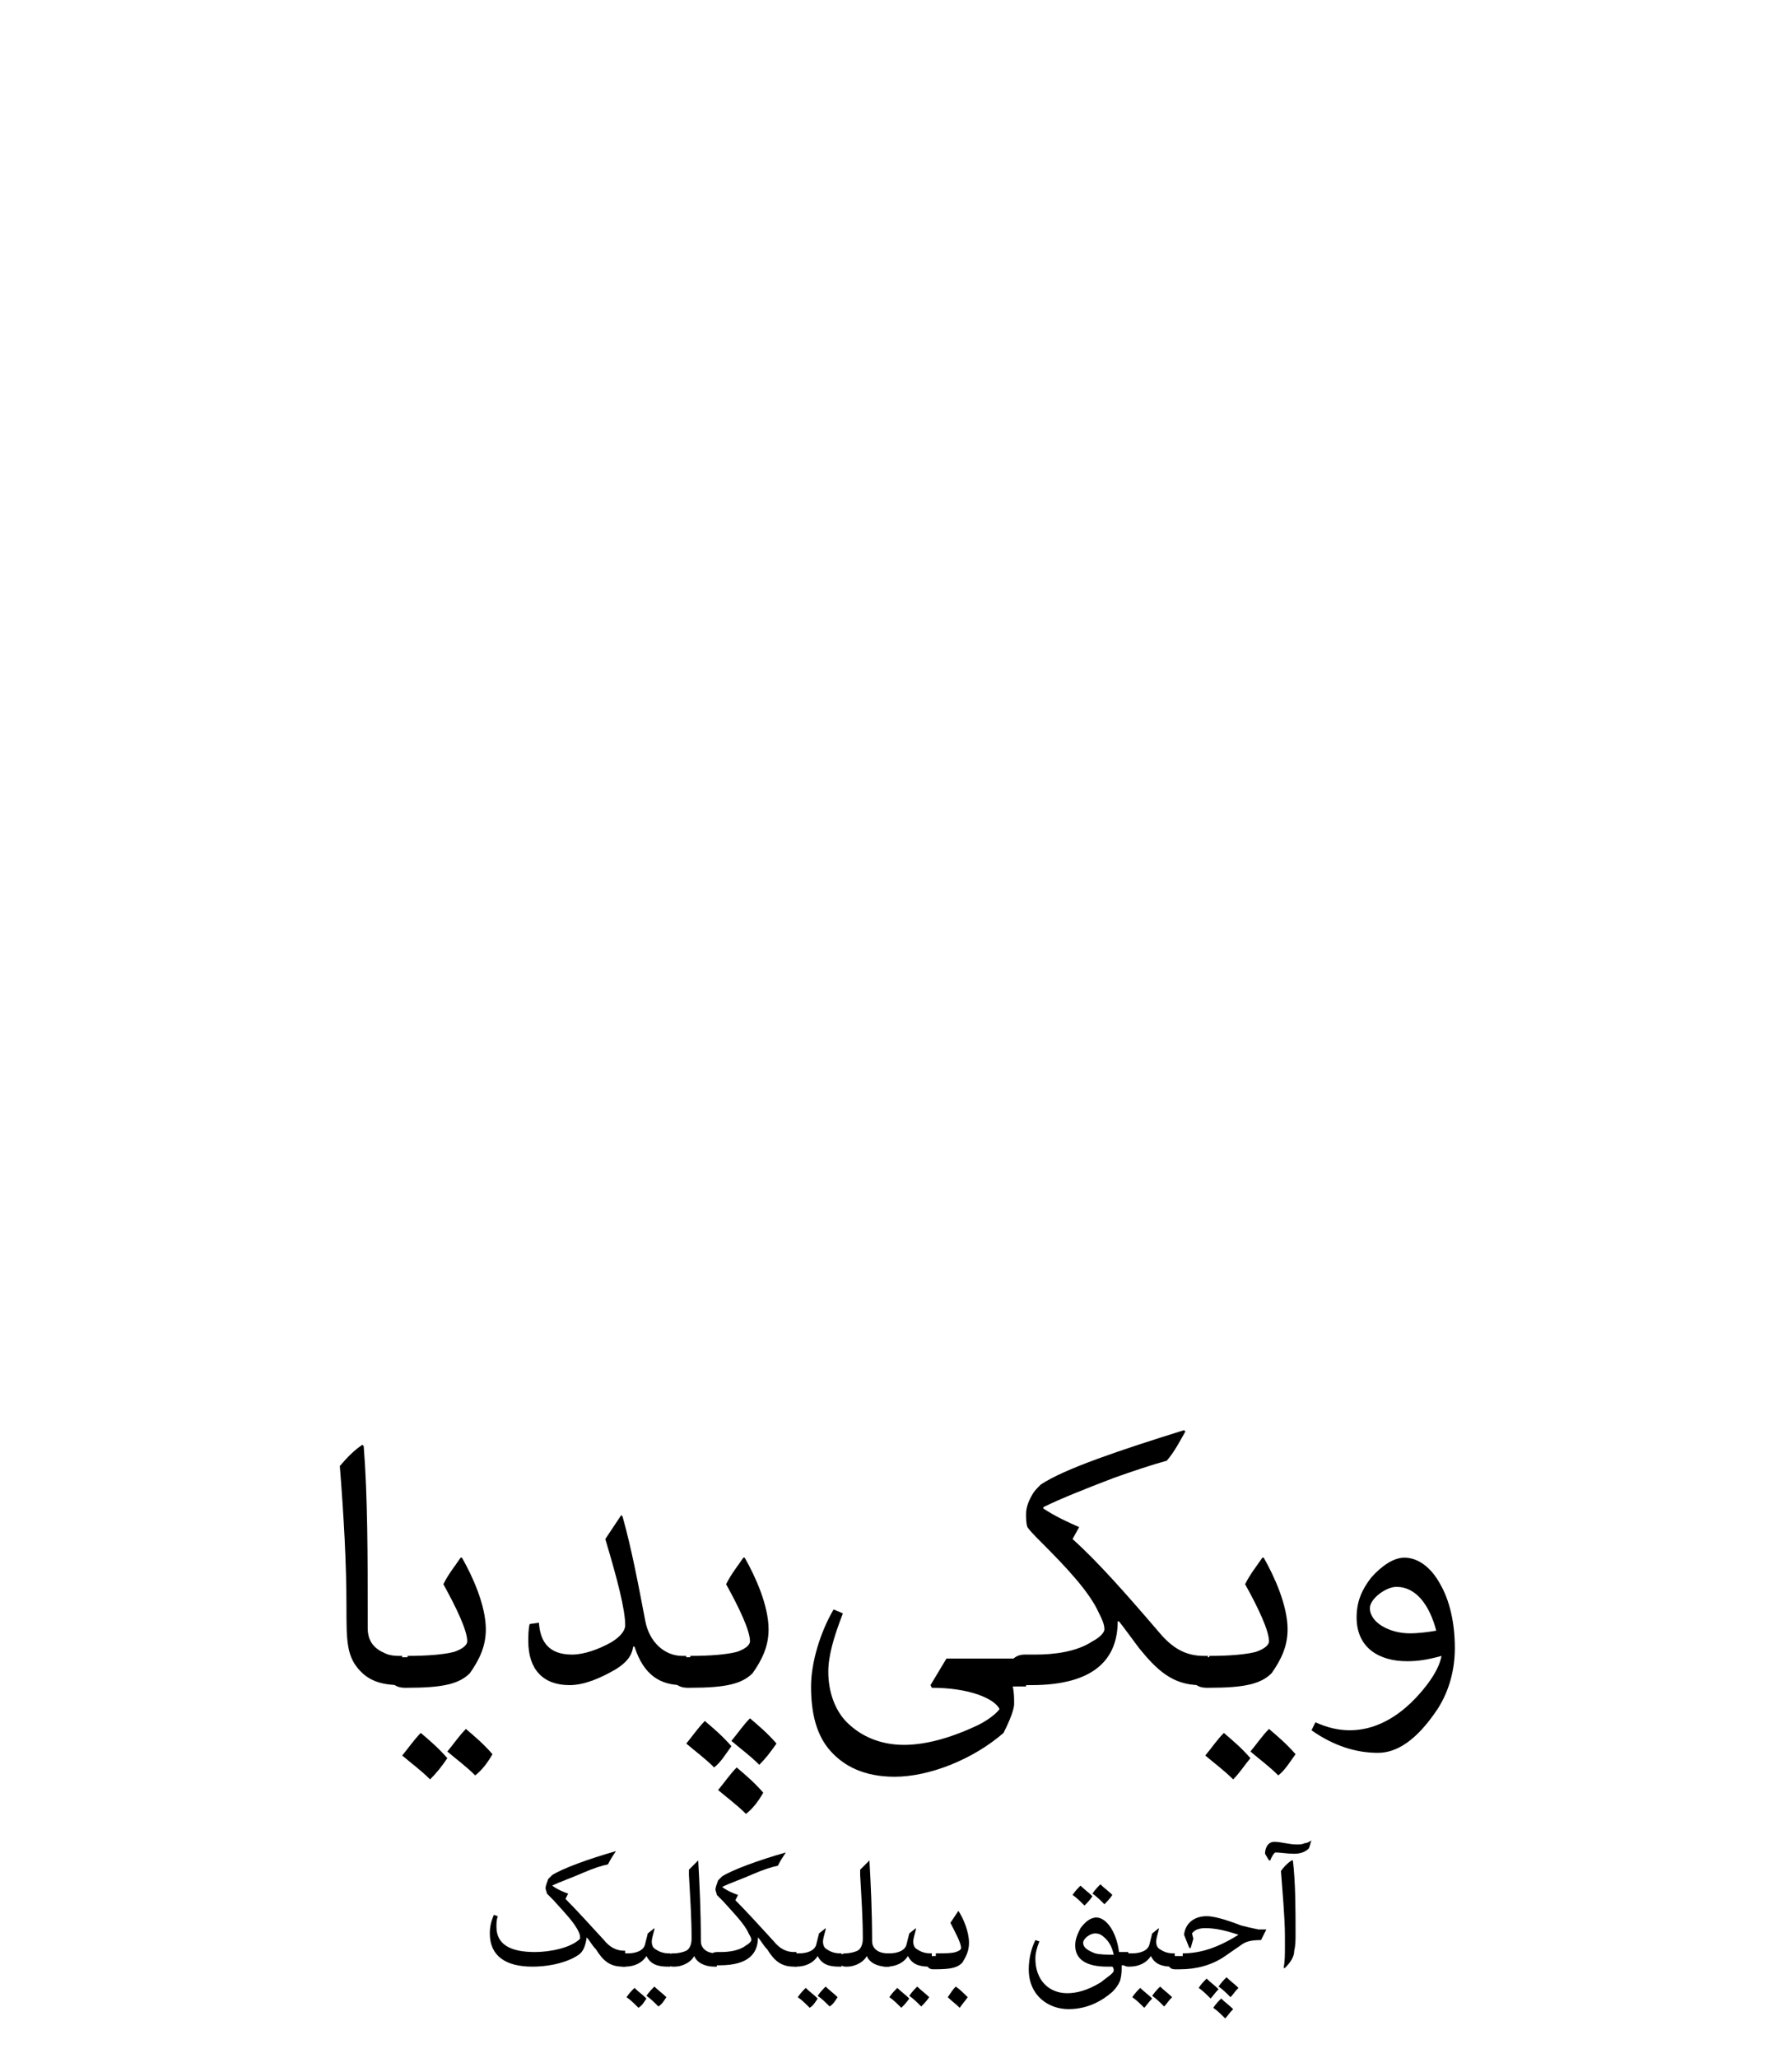 <?xml version="1.0" encoding="UTF-8" standalone="no"?>
<!-- Generator: Adobe Illustrator 18.0.0, SVG Export Plug-In . SVG Version: 6.00 Build 0)  -->

<svg version="1.1" id="svg3857" sodipodi:docname="Wikipedia-logo.svg" inkscape:version="0.47 r22583" xmlns:dc="http://purl.org/dc/elements/1.1/" xmlns:cc="http://creativecommons.org/ns#" xmlns:sodipodi="http://sodipodi.sourceforge.net/DTD/sodipodi-0.dtd" xmlns:inkscape="http://www.inkscape.org/namespaces/inkscape" xmlns:svg="http://www.w3.org/2000/svg" xmlns:rdf="http://www.w3.org/1999/02/22-rdf-syntax-ns#" xmlns="http://www.w3.org/2000/svg" xmlns:xlink="http://www.w3.org/1999/xlink" x="0px" y="0px" viewBox="0 0 135 155" enable-background="new 0 0 135 155" xml:space="preserve">
<defs>
	
	
		<inkscape:perspective inkscape:persp3d-origin="67.5 : 51.666667 : 1" sodipodi:type="inkscape:persp3d" inkscape:vp_z="135 : 77.5 : 1" id="perspective4854" inkscape:vp_x="0 : 77.5 : 1" inkscape:vp_y="0 : 1000 : 0">
		</inkscape:perspective>
	
		<inkscape:perspective inkscape:persp3d-origin="0.5 : 0.33333333 : 1" sodipodi:type="inkscape:persp3d" inkscape:vp_z="1 : 0.5 : 1" id="perspective10537" inkscape:vp_x="0 : 0.5 : 1" inkscape:vp_y="0 : 1000 : 0">
		</inkscape:perspective>
</defs>
<sodipodi:namedview inkscape:guide-bbox="true" inkscape:cx="92.577797" id="namedview4848" borderopacity="1" bordercolor="#666666" gridtolerance="10" inkscape:zoom="5.6568543" guidetolerance="10" showguides="true" objecttolerance="10" pagecolor="#ffffff" inkscape:cy="145.31128" showgrid="false" inkscape:window-maximized="0" inkscape:current-layer="svg3857" inkscape:window-width="1198" inkscape:window-x="32" inkscape:pageshadow="2" inkscape:window-y="24" inkscape:window-height="730" inkscape:pageopacity="0">
	<sodipodi:guide position="0,140" orientation="0,1" id="globe_top"></sodipodi:guide>
	<sodipodi:guide position="16,0" orientation="1,0" id="globe_left"></sodipodi:guide>
	<sodipodi:guide position="119,0" orientation="1,0" id="globe_right"></sodipodi:guide>
	<sodipodi:guide position="0,47" orientation="0,1" id="globe_bottom"></sodipodi:guide>
	<sodipodi:guide position="8,40" orientation="0,1" id="wordmark_top"></sodipodi:guide>
	<sodipodi:guide position="8,22.5" orientation="0,1" id="wordmark_bottom"></sodipodi:guide>
	<sodipodi:guide position="0,17" orientation="0,1" id="subtitle_top"></sodipodi:guide>
	<sodipodi:guide position="0,8" orientation="0,1" id="subtitle_bottom"></sodipodi:guide>
	<sodipodi:guide position="8,40" orientation="1,0" id="wordmark_left"></sodipodi:guide>
	<sodipodi:guide position="127,40" orientation="1,0" id="wordmark_right"></sodipodi:guide>
</sodipodi:namedview>

<g>
	<path d="M30.4,126.9h-0.2c-1.4,0-2.3-0.3-3-1c-1.1-1.1-1.1-2.3-1.1-4.9c0-3.3-0.2-6.8-0.5-10.6c0.6-0.7,1.1-1.2,1.7-1.6l0.1,0.1
		c0.3,3.8,0.3,8.4,0.3,12.7v1c0,1.1,0.6,1.6,1.3,1.9c0.4,0.2,0.9,0.2,1.1,0.2h0.2V126.9z"></path>
	<path d="M30.7,124.7c1.5,0,2.7-0.1,3.5-0.3c0.6-0.2,1-0.5,1-0.8c0-0.8-0.8-2.5-1.8-4.3c0.4-0.8,0.9-1.4,1.3-2h0.1
		c0.8,1.4,1.8,3.6,1.8,5.4c0,1.3-0.5,2.3-1.2,3.3c-0.8,0.8-2,1.1-4.7,1.1h-0.2c-1,0-1.2-0.7-1.2-1.2c0-0.4,0.3-1.1,1.2-1.1H30.7z
		 M32.4,134c-0.7-0.7-1.4-1.2-2.1-1.8c0.5-0.6,0.9-1.2,1.4-1.7c0.7,0.6,1.3,1.1,2,1.9C33.3,133,32.9,133.5,32.4,134z M35.8,133.7
		c-0.7-0.7-1.4-1.2-2.1-1.8c0.5-0.6,0.9-1.2,1.4-1.7c0.7,0.6,1.3,1.1,2,1.9C36.7,132.8,36.3,133.3,35.8,133.7z"></path>
	<path d="M51.7,126.9h-0.3c-1.6,0-2.9-0.7-3.6-2.9h-0.1c-0.1,0.7-0.5,1.2-1.3,1.7c-1.2,0.7-2.4,1.2-3.5,1.2c-2,0-3.1-1.2-3.1-3.3
		c0-0.4,0-0.9,0.1-1.3l0.7-0.1c0.1,1.5,0.8,2.4,2.5,2.4c0.9,0,2-0.4,2.9-0.9c0.7-0.4,1.1-0.9,1.1-1.3c0-1.2-0.6-3.5-1.5-6.5
		c0.4-0.6,0.8-1.2,1.2-1.8l0.1,0.1c0.7,2.5,1.2,5.2,1.7,7.8c0.3,1.7,1.5,2.7,2.8,2.7h0.3V126.9z"></path>
	<path d="M52,124.7c1.5,0,2.7-0.1,3.5-0.3c0.6-0.2,1-0.5,1-0.8c0-0.8-0.8-2.5-1.8-4.3c0.4-0.8,0.9-1.4,1.3-2h0.1
		c0.8,1.4,1.8,3.6,1.8,5.4c0,1.3-0.5,2.3-1.2,3.3c-0.8,0.8-2,1.1-4.7,1.1h-0.2c-1,0-1.2-0.7-1.2-1.2c0-0.4,0.3-1.1,1.2-1.1H52z
		 M53.8,133.1c-0.7-0.7-1.4-1.2-2.1-1.8c0.5-0.6,0.9-1.2,1.4-1.7c0.7,0.6,1.3,1.1,2,1.9C54.6,132.2,54.3,132.7,53.8,133.1z
		 M56.2,136.6c-0.7-0.7-1.4-1.2-2.1-1.8c0.5-0.6,0.9-1.2,1.4-1.7c0.7,0.6,1.3,1.1,2,1.9C57.1,135.7,56.7,136.2,56.2,136.6z
		 M57.2,132.9c-0.7-0.7-1.4-1.2-2.1-1.8c0.5-0.6,0.9-1.2,1.4-1.7c0.7,0.6,1.3,1.1,2,1.9C58,132,57.7,132.4,57.2,132.9z"></path>
	<path d="M77.3,124.7v2.3h-1c0.1,0.5,0.1,0.9,0.1,1.3c0,0.6-0.6,1.8-0.8,2.2c-2.3,2-5.6,3.3-8.2,3.3c-2.3,0-3.8-0.8-4.8-1.9
		c-1.1-1.2-1.5-2.9-1.5-4.9c0-1.8,0.7-4.1,1.7-5.8l0.7,0.3c-0.7,1.8-1.1,3.2-1.1,4.4c0,1.5,0.5,2.9,1.4,3.8c1.1,1.1,2.6,1.7,4.3,1.7
		c1.6,0,3.5-0.5,5.6-1.5c0.8-0.4,1.4-0.9,1.6-1.2c-0.4-0.8-2.3-1.6-5.1-1.6l-0.1-0.2l1.2-2H77.3z"></path>
	<path d="M90.8,126.9h-0.4c-2.1,0-3.3-1.2-4.6-2.8c-0.6-0.8-1.1-1.5-1.5-2h-0.1c0,2.7-1.6,4.8-6.5,4.8h-0.5c-1,0-1.2-0.7-1.2-1.2
		c0-0.4,0.3-1.1,1.2-1.1H78c1.4,0,3.1-0.2,4.3-1c0.4-0.2,0.9-0.6,0.9-0.9c0-0.4-0.2-0.8-0.4-1.2c-0.7-1.6-2.5-3.5-4.3-5.3
		c-0.5-0.5-0.9-0.9-1.1-1.2c-0.1-0.3-0.1-0.6-0.1-1c0-0.5,0.2-1,0.5-1.5c0.1-0.2,0.4-0.5,0.6-0.7c1.8-1.2,6-2.6,10.8-4.1l0.1,0.1
		c-0.4,0.7-0.8,1.5-1.4,2.2c-1.1,0.3-2.6,0.8-4,1.3c-2.1,0.8-4.1,1.6-5.3,2.2v0.1c0.9,0.6,2,1.1,2.7,1.4l-0.5,0.9
		c1.9,1.7,4.1,4.2,6.5,7c1,1.2,2,1.8,3.4,1.8h0.3V126.9z"></path>
	<path d="M91.1,124.7c1.5,0,2.7-0.1,3.5-0.3c0.6-0.2,1-0.5,1-0.8c0-0.8-0.8-2.5-1.8-4.3c0.4-0.8,0.9-1.4,1.3-2h0.1
		c0.8,1.4,1.8,3.6,1.8,5.4c0,1.3-0.5,2.3-1.2,3.3c-0.8,0.8-2,1.1-4.7,1.1h-0.2c-1,0-1.2-0.7-1.2-1.2c0-0.4,0.3-1.1,1.2-1.1H91.1z
		 M92.9,134c-0.7-0.7-1.4-1.2-2.1-1.8c0.5-0.6,0.9-1.2,1.4-1.7c0.7,0.6,1.3,1.1,2,1.9C93.7,133,93.4,133.5,92.9,134z M96.3,133.7
		c-0.7-0.7-1.4-1.2-2.1-1.8c0.5-0.6,0.9-1.2,1.4-1.7c0.7,0.6,1.3,1.1,2,1.9C97.1,132.8,96.8,133.3,96.3,133.7z"></path>
	<path d="M106,125.1c-2.1,0-3.8-1-3.8-3.3c0-1.2,0.4-2.1,1.1-3c0.8-0.9,1.7-1.5,2.5-1.5c1,0,2,0.7,2.7,2c0.7,1.2,1.1,2.9,1.1,4.8
		c0,1.6-0.4,3.2-1.3,4.6c-1.6,2.4-3.1,3.3-4.5,3.3c-1.6,0-3.3-0.5-5-1.7l0.3-0.6c0.9,0.4,1.7,0.6,2.6,0.6c1.8,0,3.6-0.9,5.2-2.7
		c0.8-0.9,1.5-1.9,1.7-2.9C107.5,125,106.8,125.1,106,125.1z M105.2,119.5c-0.8,0-2,0.9-2,1.6c0,1.1,1.5,1.9,3,1.9
		c0.7,0,1.4-0.1,2-0.2C107.7,120.9,106.7,119.5,105.2,119.5z"></path>
</g>
<g>
	<path d="M47.1,148.1h-0.2c-1,0-1.5-0.5-2-1.3c-0.3-0.3-0.5-0.7-0.7-0.9h0c-0.1,0.7-0.3,1.1-0.6,1.3c-0.7,0.5-2,0.9-3.5,0.9
		c-2,0-3.2-0.8-3.2-2.5c0-0.5,0.1-0.9,0.3-1.4l0.3,0.1c-0.1,0.3-0.1,0.5-0.1,0.8c0,1.3,1,1.9,2.9,1.9c1.1,0,2.7-0.3,3.4-1
		c0-0.2,0-0.3-0.1-0.5c-0.3-0.7-1.1-1.5-1.9-2.4c-0.2-0.2-0.4-0.4-0.5-0.5c0-0.1-0.1-0.3-0.1-0.4c0-0.2,0.1-0.4,0.2-0.7
		c0.1-0.1,0.2-0.2,0.3-0.3c0.8-0.5,2.7-1.2,4.8-1.8l0,0c-0.2,0.3-0.4,0.6-0.6,1c-0.5,0.1-1.1,0.3-1.8,0.6c-0.9,0.4-1.8,0.7-2.4,1v0
		c0.4,0.3,0.9,0.5,1.2,0.6l-0.2,0.4c0.8,0.8,1.8,1.9,2.9,3.1c0.4,0.5,0.9,0.8,1.5,0.8h0.1V148.1z"></path>
	<path d="M47.3,147.1c0.6,0,1.2-0.2,1.3-0.7l0.2-0.8l0.5-0.4l0,0.1c-0.1,0.4-0.2,0.7-0.2,0.9c0,0.3,0.1,0.5,0.3,0.6
		c0.3,0.2,0.6,0.3,1,0.3h0.1v1h-0.2c-0.8,0-1.3-0.2-1.6-0.8h0c-0.3,0.5-0.9,0.8-1.6,0.8h-0.1c-0.4,0-0.5-0.3-0.5-0.5
		c0-0.2,0.1-0.5,0.5-0.5H47.3z M48.1,151.2c-0.3-0.3-0.6-0.6-0.9-0.8c0.2-0.3,0.4-0.5,0.6-0.7c0.3,0.3,0.6,0.5,0.9,0.8
		C48.5,150.8,48.4,151,48.1,151.2z M49.6,151.1c-0.3-0.3-0.6-0.6-0.9-0.8c0.2-0.3,0.4-0.5,0.6-0.7c0.3,0.3,0.6,0.5,0.9,0.8
		C50,150.7,49.9,150.9,49.6,151.1z"></path>
	<path d="M50.8,147.1c0.3,0,0.7-0.1,0.9-0.2c0.2-0.1,0.4-0.4,0.4-0.9c0-1.6-0.1-3-0.2-4.8l0-0.4l0.7-0.7l0,0
		c0.1,1.8,0.2,3.8,0.2,6.1c0,0.4,0.3,0.9,1.2,0.9H54v1h-0.2c-0.7,0-1.3-0.3-1.5-0.8h0c-0.2,0.4-0.8,0.8-1.5,0.8h-0.1
		c-0.4,0-0.5-0.3-0.5-0.5c0-0.2,0.1-0.5,0.5-0.5H50.8z"></path>
	<path d="M60,148.1h-0.2c-1,0-1.5-0.5-2-1.3c-0.3-0.3-0.5-0.7-0.7-0.9h0c0,1.2-0.7,2.1-2.9,2.1H54c-0.4,0-0.5-0.3-0.5-0.5
		c0-0.2,0.1-0.5,0.5-0.5h0.3c0.6,0,1.4-0.1,1.9-0.5c0.2-0.1,0.4-0.3,0.4-0.4c0-0.2-0.1-0.3-0.2-0.5c-0.3-0.7-1.1-1.5-1.9-2.4
		c-0.2-0.2-0.4-0.4-0.5-0.5c0-0.1-0.1-0.3-0.1-0.4c0-0.2,0.1-0.4,0.2-0.7c0.1-0.1,0.2-0.2,0.3-0.3c0.8-0.5,2.7-1.2,4.8-1.8l0,0
		c-0.2,0.3-0.4,0.6-0.6,1c-0.5,0.1-1.1,0.3-1.8,0.6c-0.9,0.4-1.8,0.7-2.4,1v0c0.4,0.3,0.9,0.5,1.2,0.6l-0.2,0.4
		c0.8,0.8,1.8,1.9,2.9,3.1c0.4,0.5,0.9,0.8,1.5,0.8H60V148.1z"></path>
	<path d="M60.2,147.1c0.6,0,1.2-0.2,1.3-0.7l0.2-0.8l0.5-0.4l0,0.1c-0.1,0.4-0.2,0.7-0.2,0.9c0,0.3,0.1,0.5,0.3,0.6
		c0.3,0.2,0.6,0.3,1,0.3h0.1v1h-0.2c-0.8,0-1.3-0.2-1.6-0.8h0c-0.3,0.5-0.9,0.8-1.6,0.8H60c-0.4,0-0.5-0.3-0.5-0.5
		c0-0.2,0.1-0.5,0.5-0.5H60.2z M61,151.2c-0.3-0.3-0.6-0.6-0.9-0.8c0.2-0.3,0.4-0.5,0.6-0.7c0.3,0.3,0.6,0.5,0.9,0.8
		C61.4,150.8,61.3,151,61,151.2z M62.5,151.1c-0.3-0.3-0.6-0.6-0.9-0.8c0.2-0.3,0.4-0.5,0.6-0.7c0.3,0.3,0.6,0.5,0.9,0.8
		C62.9,150.7,62.8,150.9,62.5,151.1z"></path>
	<path d="M63.7,147.1c0.3,0,0.7-0.1,0.9-0.2c0.2-0.1,0.4-0.4,0.4-0.9c0-1.6-0.1-3-0.2-4.8l0-0.4l0.7-0.7l0,0
		c0.1,1.8,0.2,3.8,0.2,6.1c0,0.4,0.3,0.9,1.2,0.9h0.1v1h-0.2c-0.7,0-1.3-0.3-1.5-0.8h0c-0.2,0.4-0.8,0.8-1.5,0.8h-0.1
		c-0.4,0-0.5-0.3-0.5-0.5c0-0.2,0.1-0.5,0.5-0.5H63.7z"></path>
	<path d="M67,147.1c0.6,0,1.2-0.2,1.3-0.7l0.2-0.8l0.5-0.4l0,0.1c-0.1,0.4-0.2,0.7-0.2,0.9c0,0.3,0.1,0.5,0.3,0.6
		c0.3,0.2,0.6,0.3,1,0.3h0.1v1h-0.2c-0.8,0-1.3-0.2-1.6-0.8h0c-0.3,0.5-0.9,0.8-1.6,0.8h-0.1c-0.4,0-0.5-0.3-0.5-0.5
		c0-0.2,0.1-0.5,0.5-0.5H67z M67.9,151.2c-0.3-0.3-0.6-0.6-0.9-0.8c0.2-0.3,0.4-0.5,0.6-0.7c0.3,0.3,0.6,0.5,0.9,0.8
		C68.3,150.8,68.1,151,67.9,151.2z M69.4,151.1c-0.3-0.3-0.6-0.6-0.9-0.8c0.2-0.3,0.4-0.5,0.6-0.7c0.3,0.3,0.6,0.5,0.9,0.8
		C69.8,150.7,69.6,150.9,69.4,151.1z"></path>
	<path d="M70.5,147.1c0.7,0,1.2,0,1.5-0.1c0.3-0.1,0.4-0.2,0.4-0.3c0-0.4-0.4-1.1-0.8-1.9c0.2-0.3,0.4-0.6,0.6-0.9h0
		c0.4,0.6,0.8,1.6,0.8,2.4c0,0.6-0.2,1-0.5,1.5c-0.4,0.4-0.9,0.5-2.1,0.5h-0.1c-0.4,0-0.5-0.3-0.5-0.5c0-0.2,0.1-0.5,0.5-0.5H70.5z
		 M72,149.6c0.3,0.2,0.6,0.5,0.9,0.8c-0.2,0.3-0.4,0.5-0.6,0.8c-0.3-0.3-0.6-0.5-0.9-0.8C71.6,150.1,71.8,149.8,72,149.6z"></path>
	<path d="M84.5,148.1c0,0.3,0,0.6-0.1,1c-0.1,0.3-0.3,0.6-0.6,0.9c-0.8,0.7-1.9,1.3-3.3,1.3c-1.5,0-3-1-3-3c0-0.8,0.2-1.6,0.5-2.2
		l0.3,0.1c-0.2,0.5-0.3,0.9-0.3,1.3c0,1.6,1,2.6,2.4,2.6c0.7,0,1.5-0.2,2.5-0.8c0.5-0.4,1-0.7,1-0.9c0-0.1,0-0.2-0.1-0.3h-0.4
		c-1.5,0-2.4-0.5-2.4-1.6c0-0.5,0.2-0.9,0.4-1.3c0.3-0.4,0.7-0.8,1.2-0.8c0.7,0,1.5,1,1.7,2.6h0.7v1H84.5z M81.7,143.5
		c-0.3-0.3-0.6-0.6-0.9-0.8c0.2-0.3,0.4-0.5,0.6-0.7c0.3,0.3,0.6,0.5,0.9,0.8C82.1,143.1,81.9,143.3,81.7,143.5z M83.3,146
		c-0.3-0.3-0.5-0.4-0.8-0.4c-0.4,0-0.9,0.4-0.9,0.7c0,0.4,0.4,0.6,0.9,0.8c0.4,0.1,0.9,0.1,1.4,0.1C83.8,146.7,83.6,146.3,83.3,146z
		 M83.2,143.4c-0.3-0.3-0.6-0.6-0.9-0.8c0.2-0.3,0.4-0.5,0.6-0.7c0.3,0.3,0.6,0.5,0.9,0.8C83.6,143,83.4,143.2,83.2,143.4z"></path>
	<path d="M85.3,147.1c0.6,0,1.2-0.2,1.3-0.7l0.2-0.8l0.5-0.4l0,0.1c-0.1,0.4-0.2,0.7-0.2,0.9c0,0.3,0.1,0.5,0.3,0.6
		c0.3,0.2,0.6,0.3,1,0.3h0.1v1h-0.2c-0.8,0-1.3-0.2-1.6-0.8h0c-0.3,0.5-0.9,0.8-1.6,0.8h-0.1c-0.4,0-0.5-0.3-0.5-0.5
		c0-0.2,0.1-0.5,0.5-0.5H85.3z M86.2,151.2c-0.3-0.3-0.6-0.6-0.9-0.8c0.2-0.3,0.4-0.5,0.6-0.7c0.3,0.3,0.6,0.5,0.9,0.8
		C86.5,150.8,86.4,151,86.2,151.2z M87.7,151.1c-0.3-0.3-0.6-0.6-0.9-0.8c0.2-0.3,0.4-0.5,0.6-0.7c0.3,0.3,0.6,0.5,0.9,0.8
		C88,150.7,87.9,150.9,87.7,151.1z"></path>
	<path d="M89.1,147.1c1.3,0,2.6-0.4,4.2-1.4l0,0c-0.9-0.3-1.7-0.5-2.5-0.5c-0.4,0-0.8,0.1-1,0.4l0.1,0.4l-0.2,0.7h-0.1l-0.4-1
		c0.1-0.9,0.8-1.4,1.7-1.4c0.5,0,1.3,0.2,2.6,0.7c0.4,0.1,0.8,0.2,1.3,0.3l0.6,0l0,0l-0.4,0.8c-0.7,0-1.1,0.1-1.4,0.3l-1.3,0.9
		c-1,0.7-2.2,1-3.4,1h-0.4c-0.4,0-0.5-0.3-0.5-0.5c0-0.2,0.1-0.5,0.5-0.5H89.1z M91.2,150.5c-0.3-0.3-0.6-0.6-0.9-0.8
		c0.2-0.3,0.4-0.5,0.6-0.7c0.3,0.3,0.6,0.5,0.9,0.8C91.5,150.1,91.4,150.3,91.2,150.5z M92.3,152c-0.3-0.3-0.6-0.6-0.9-0.8
		c0.2-0.3,0.4-0.5,0.6-0.7c0.3,0.3,0.6,0.5,0.9,0.8C92.6,151.6,92.5,151.8,92.3,152z M92.7,150.4c-0.3-0.3-0.6-0.6-0.9-0.8
		c0.2-0.3,0.4-0.5,0.6-0.7c0.3,0.3,0.6,0.5,0.9,0.8C93,150,92.9,150.2,92.7,150.4z"></path>
	<path d="M98.8,138.6c-0.1,0.2-0.1,0.4-0.2,0.6c-0.3,0.3-0.7,0.4-1.1,0.4c-0.5,0-1.1-0.1-1.4-0.1c-0.1,0-0.3,0.3-0.4,0.6h-0.1
		l-0.3-0.5c0-0.4,0.2-0.9,0.7-0.9c0.5,0,1.1,0.2,1.7,0.2c0.2,0,0.4,0,0.6-0.1C98.5,138.8,98.6,138.7,98.8,138.6L98.8,138.6z
		 M96.7,148.2c0.1-0.5,0.1-1,0.1-1.6v-0.8c0-1.4-0.2-3.5-0.3-4.9c0.2-0.3,0.5-0.6,0.8-0.8l0.1,0c0.2,1.7,0.2,3.7,0.2,5.5
		c0,0.5,0,0.9-0.1,1.3c0,0.4-0.2,0.8-0.7,1.3L96.7,148.2z"></path>
</g>
</svg>

